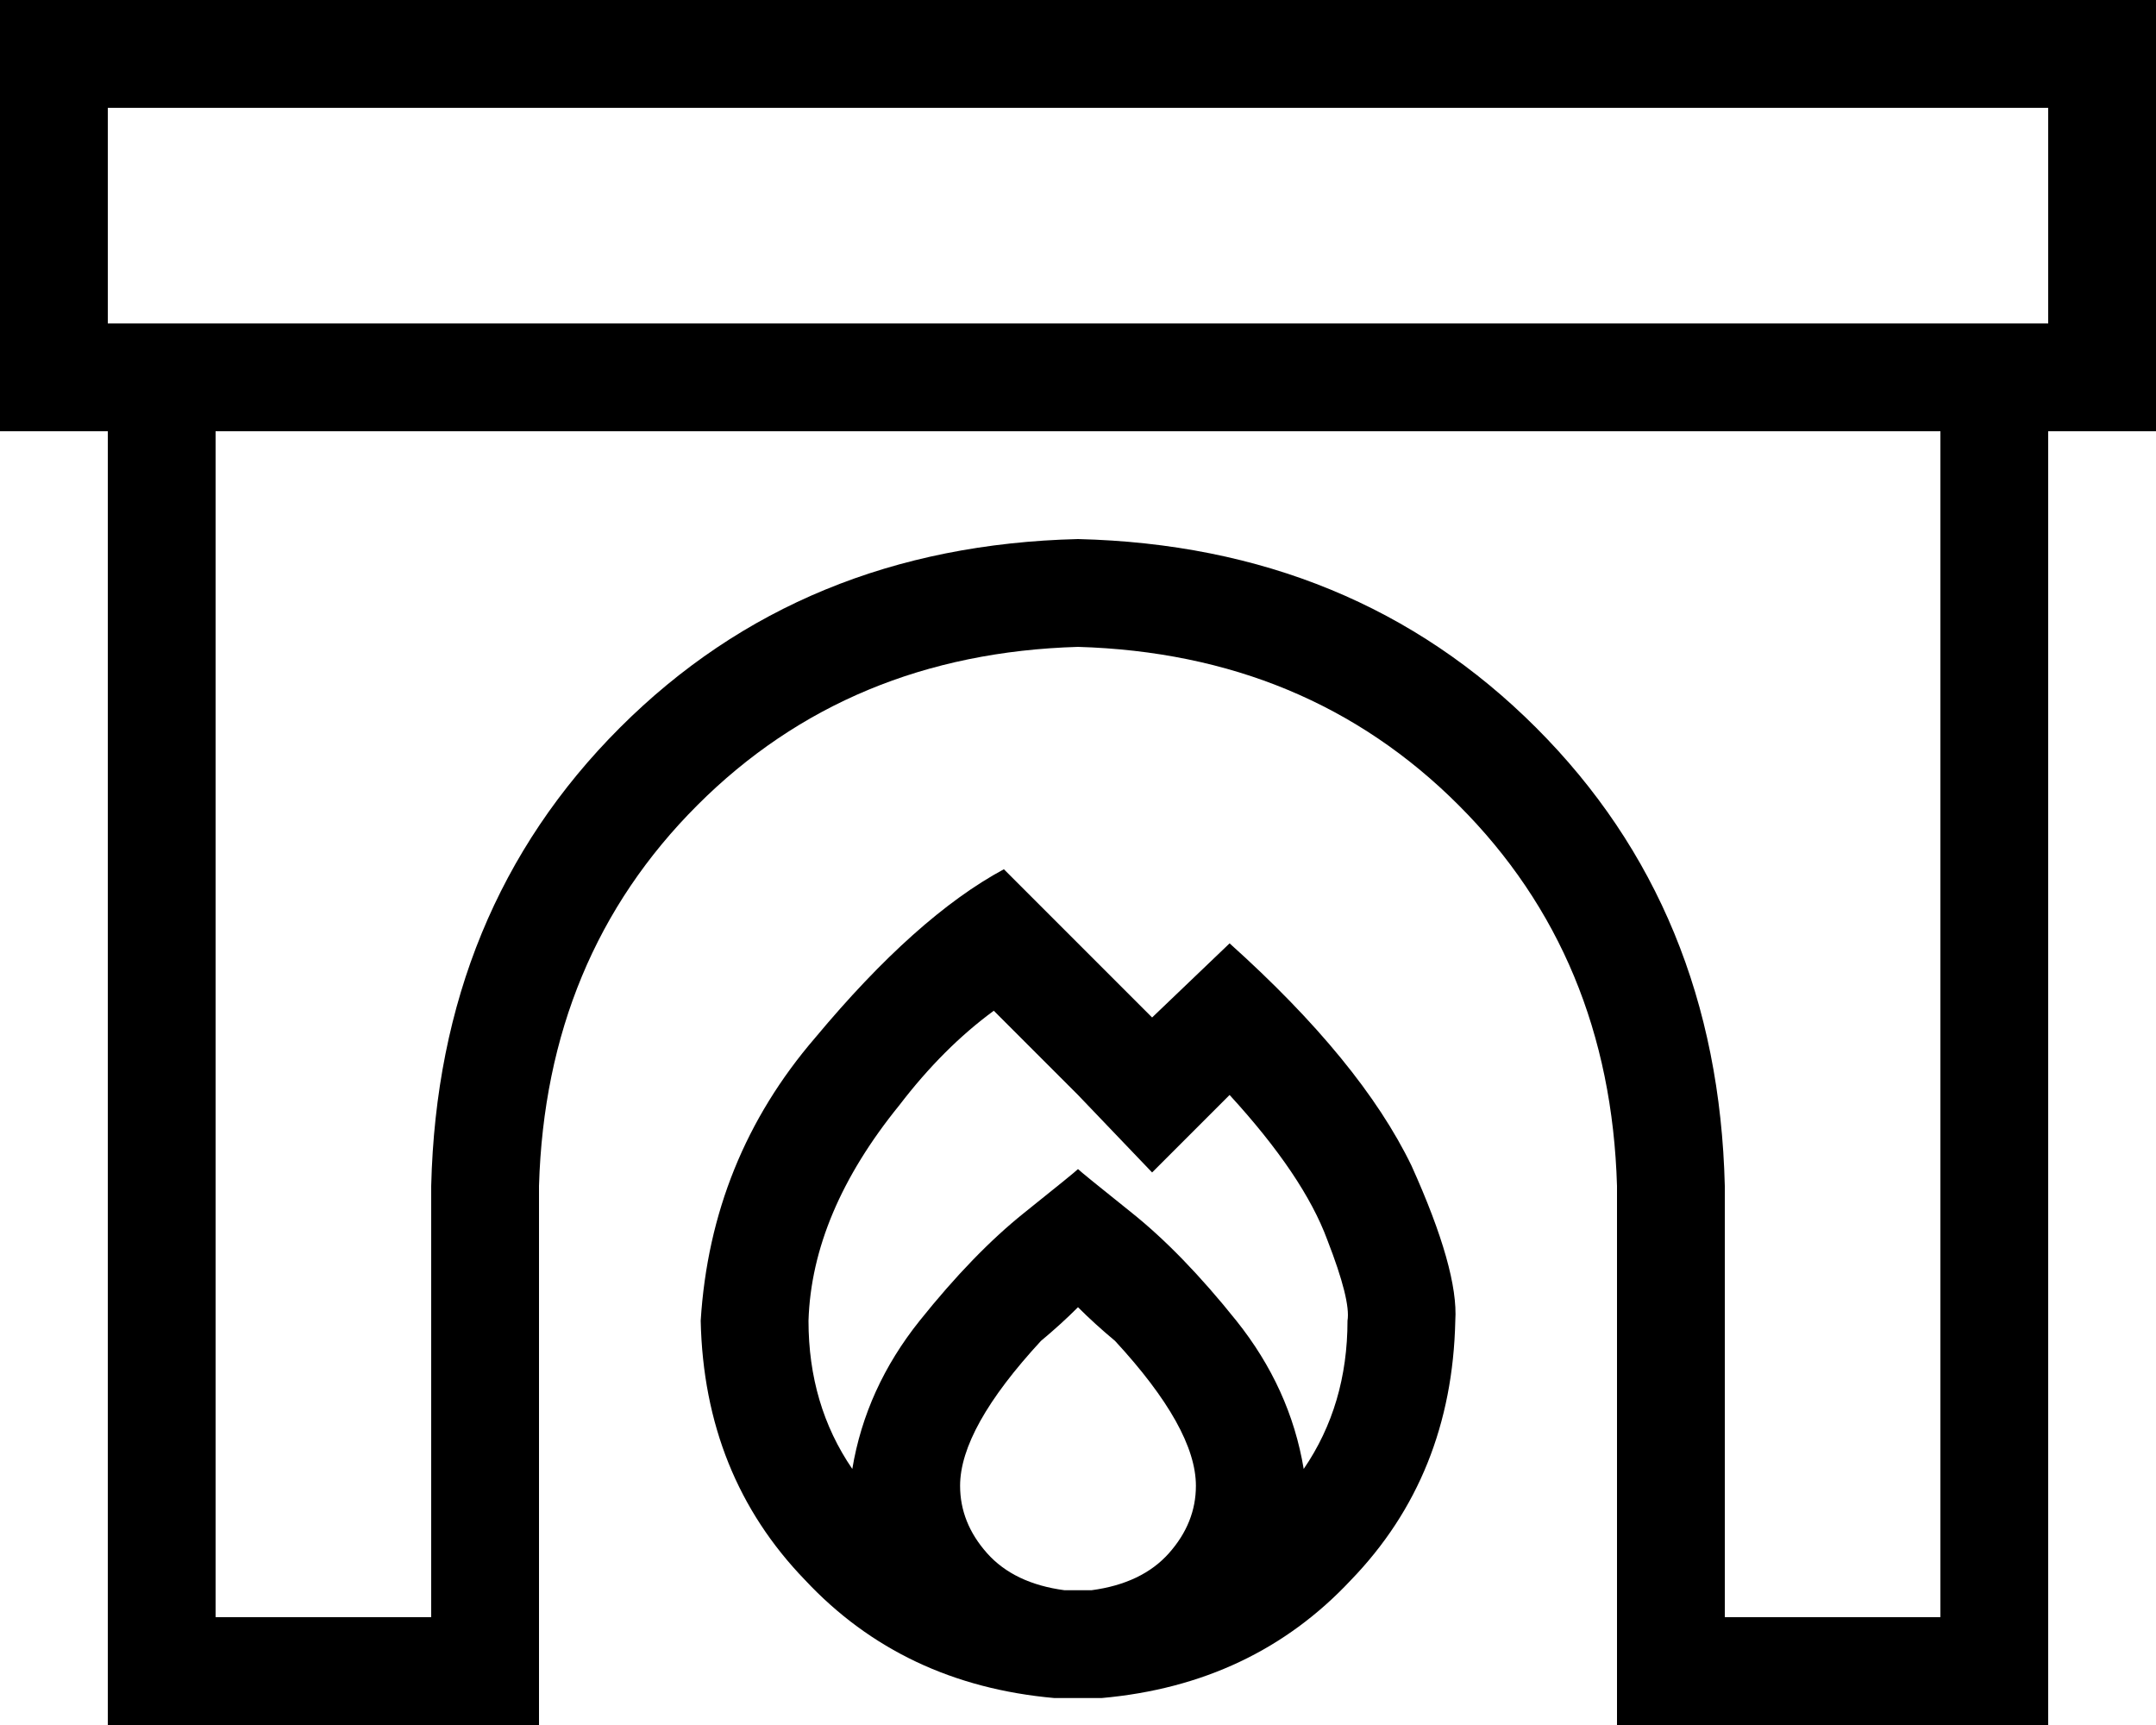 <svg xmlns="http://www.w3.org/2000/svg" viewBox="0 0 640 512">
  <path d="M 0 0 L 16 0 L 0 0 L 640 0 L 640 16 L 640 16 L 640 112 L 640 112 L 640 128 L 640 128 L 624 128 L 608 128 L 608 496 L 608 496 L 608 512 L 608 512 L 592 512 L 480 512 L 480 496 L 480 496 L 480 352 L 480 352 Q 478 284 433 239 Q 388 194 320 192 Q 252 194 207 239 Q 162 284 160 352 L 160 496 L 160 496 L 160 512 L 160 512 L 144 512 L 32 512 L 32 496 L 32 496 L 32 128 L 32 128 L 16 128 L 0 128 L 0 112 L 0 112 L 0 16 L 0 16 L 0 0 L 0 0 Z M 64 128 L 64 480 L 64 128 L 64 480 L 128 480 L 128 480 L 128 352 L 128 352 Q 130 270 184 216 Q 238 162 320 160 Q 402 162 456 216 Q 510 270 512 352 L 512 480 L 512 480 L 576 480 L 576 480 L 576 128 L 576 128 L 64 128 L 64 128 Z M 32 32 L 32 96 L 32 32 L 32 96 L 608 96 L 608 96 L 608 32 L 608 32 L 32 32 L 32 32 Z M 320 280 L 342 302 L 320 280 L 342 302 L 365 280 L 365 280 Q 404 315 419 346 Q 433 377 432 392 Q 431 438 401 469 Q 372 500 327 504 Q 323 504 320 504 Q 317 504 313 504 Q 268 500 239 469 Q 209 438 208 392 Q 211 344 242 308 Q 272 272 298 258 L 320 280 L 320 280 Z M 320 472 Q 322 472 324 472 Q 339 470 347 461 Q 355 452 355 441 Q 355 424 331 398 Q 325 393 320 388 Q 315 393 309 398 Q 285 424 285 441 Q 285 452 293 461 Q 301 470 316 472 Q 318 472 320 472 L 320 472 Z M 320 347 Q 321 348 336 360 L 336 360 L 336 360 Q 351 372 367 392 L 367 392 L 367 392 Q 383 412 387 436 Q 400 417 400 392 Q 401 386 394 368 Q 387 349 365 325 L 365 325 L 365 325 L 342 348 L 342 348 L 320 325 L 320 325 L 295 300 L 295 300 Q 280 311 267 328 Q 241 360 240 392 Q 240 417 253 436 Q 257 412 273 392 Q 289 372 304 360 Q 319 348 320 347 L 320 347 Z" />
</svg>